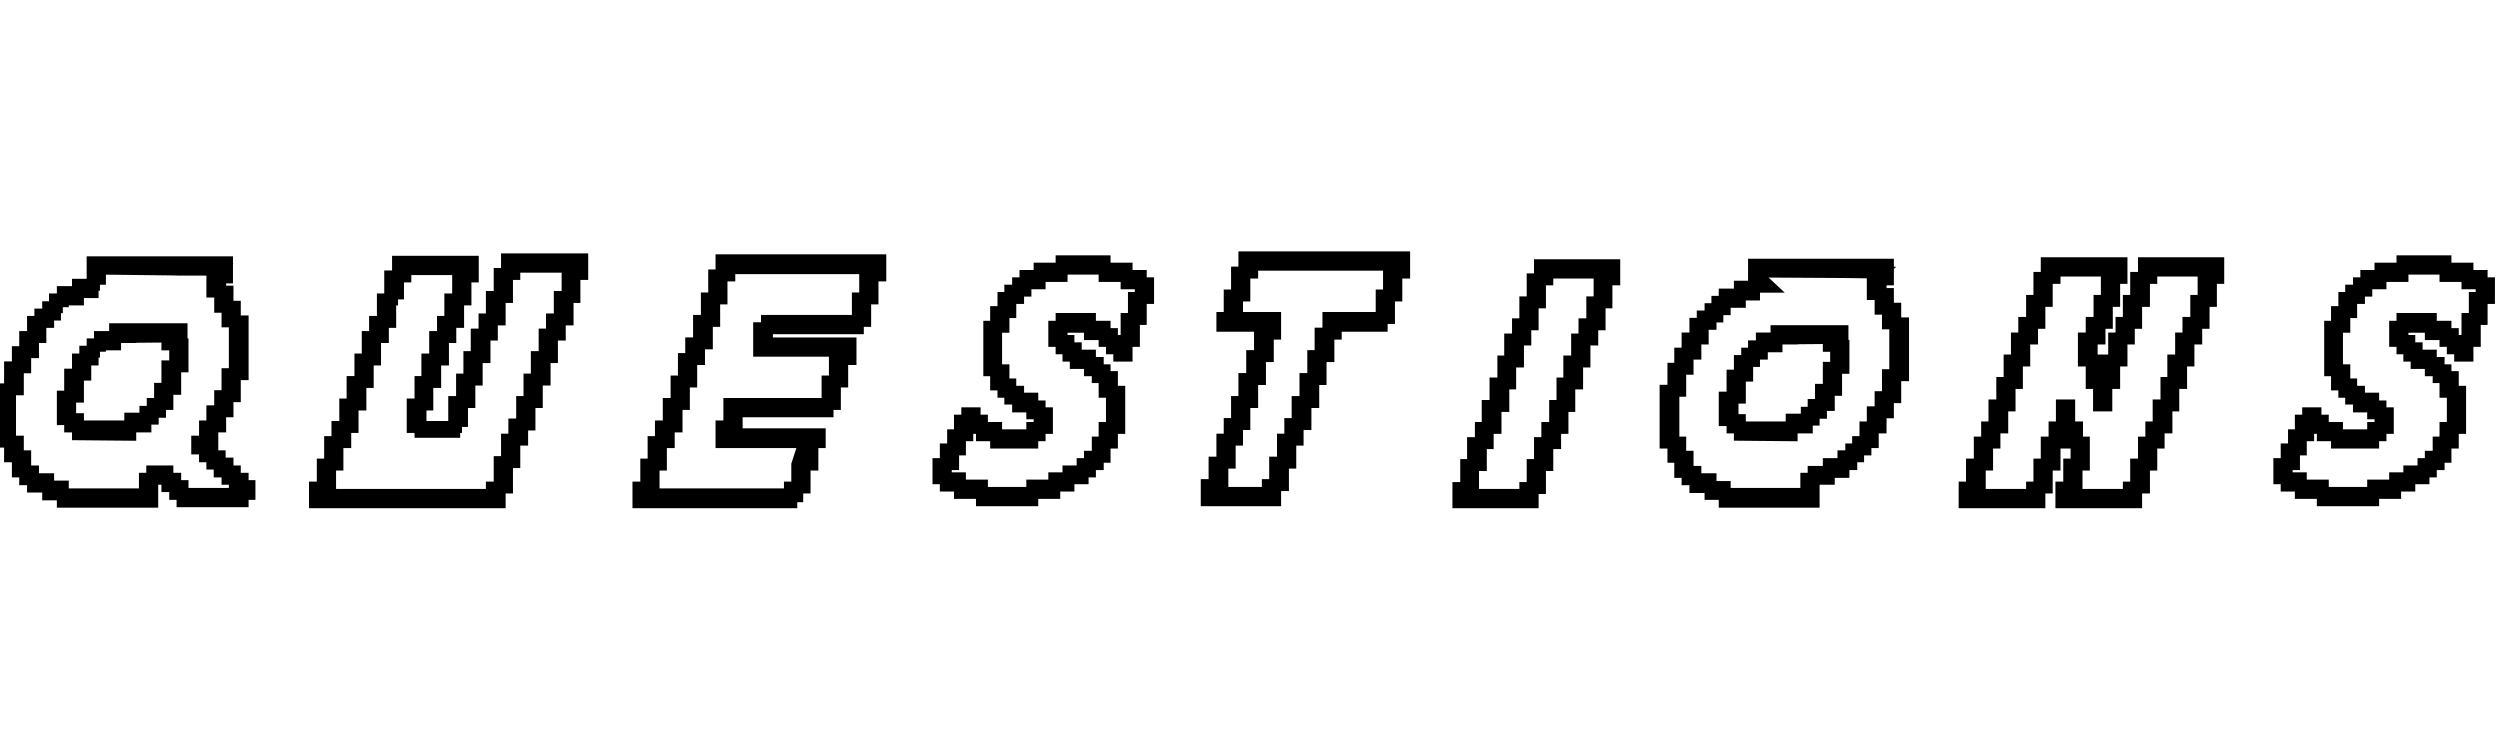 <?xml version="1.0" encoding="utf-8"?>
<!-- Generator: Adobe Illustrator 16.0.0, SVG Export Plug-In . SVG Version: 6.00 Build 0)  -->
<!DOCTYPE svg PUBLIC "-//W3C//DTD SVG 1.1//EN" "http://www.w3.org/Graphics/SVG/1.1/DTD/svg11.dtd">
<svg version="1.1" xmlns="http://www.w3.org/2000/svg" xmlns:xlink="http://www.w3.org/1999/xlink" x="0px" y="0px"
	 width="209.759px" height="62.361px" viewBox="0 0 209.759 62.361" enable-background="new 0 0 209.759 62.361"
	 xml:space="preserve">
<g id="Layer_1">
</g>
<g id="Blindman">
</g>
<g id="Compliments">
</g>
<g id="HAT">
</g>
<g id="speech">
</g>
<g id="TREX_ARMS">
</g>
<g id="slim_shady">
</g>
<g id="TIMEOUT">
</g>
<g id="Truth_or_Dare">
</g>
<g id="ARM_WRESTLE">
</g>
<g id="musical_chairs">
</g>
<g id="never_have_i_ever">
</g>
<g id="Trivia">
</g>
<g id="Drink_Pulling">
</g>
<g id="Sharing_is_Caring">
</g>
<g id="Not_It">
</g>
<g id="Cocktail_of_Doom">
</g>
<g id="Heads_up">
</g>
<g id="Archenemy">
</g>
<g id="battle_of_the_sexes">
</g>
<g id="one_must_drink">
</g>
<g id="rainbow_connection">
	<g id="Layer_95">
	</g>
</g>
<g id="social_drinking">
</g>
<g id="Spin_the_bottle">
</g>
<g id="accents">
</g>
<g id="Slap">
</g>
<g id="down_the_hatch">
</g>
<g id="rubiks_cube">
</g>
<g id="bar_tender">
</g>
<g id="codenames">
</g>
<g id="hand_switch">
</g>
<g id="make_a_rule">
</g>
<g id="no_guts_no_glory">
</g>
<g id="pass">
</g>
<g id="santa">
</g>
<g id="snake_eyes">
</g>
<g id="lightning_round">
</g>
<g id="Bro">
</g>
<g id="LeastDrunk">
</g>
<g id="Know_It_All">
	<g id="Layer_94">
	</g>
</g>
<g id="EyeContact">
</g>
<g id="UnderGuesser">
</g>
<g id="GodSaveTheQUeen">
</g>
<g id="Ghost">
</g>
<g id="Fortune_Teller">
</g>
<g id="DrinkSwap">
</g>
<g id="DickTator">
</g>
<g id="_x34_Eyes">
</g>
<g id="BabyTalk">
</g>
<g id="Backseat_Driver">
</g>
<g id="BAtman">
</g>
<g id="bodyguard">
</g>
<g id="BuckleUp">
</g>
<g id="RockPaperScissors">
</g>
<g id="Roger_Roger">
</g>
<g id="RoyaleWe">
</g>
<g id="Skip">
</g>
<g id="SwineRules">
</g>
<g id="Touchy_Feeley">
</g>
<g id="Wasted_Education">
</g>
<g id="Layer_86">
</g>
<g id="PointOfNoReturn">
</g>
<g id="Pirate">
</g>
<g id="Thief">
</g>
<g id="DepthPerception">
</g>
<g id="Narcissist">
</g>
<g id="MammaBird">
</g>
<g id="Staringcontest">
</g>
<g id="Cartwheel">
</g>
<g id="Censored">
</g>
<g id="Depersonalization">
</g>
<g id="threeman">
</g>
<g id="_x32__truths_and_a_lie">
</g>
<g id="cray_cray_cat_lady">
</g>
<g id="siblings">
</g>
<g id="later">
</g>
<g id="waterfall">
</g>
<g id="cheers">
</g>
<g id="rhyme">
</g>
<g id="categories">
</g>
<g id="tits">
</g>
<g id="dicks">
</g>
<g id="questions">
	<g>
		<path stroke="#000000" stroke-miterlimit="10" d="M0.228,37.053v-4.387h0.615v4.387H0.228z M0.843,32.666V30.82h0.655v1.846H0.843
			z M0.843,38.283v-1.23h0.655v1.23H0.843z M2.113,30.82H1.498V29.55h0.615V30.82z M1.498,39.554v-1.271h0.615v1.271H1.498z
			 M2.77,29.55H2.113v-1.271H2.77V29.55z M2.113,40.21v-0.656H2.77v0.656H2.113z M3.385,28.278H2.77v-1.271h0.615V28.278z
			 M2.77,40.825V40.21H4.04v0.615H2.77z M4.04,27.008H3.385v-0.615H4.04V27.008z M4.614,26.393H4.04v-0.615h0.574V26.393z
			 M4.04,41.48v-0.655h1.23v0.655H4.04z M5.271,25.777H4.614v-0.655h0.656V25.777z M6.542,25.122H5.271v-0.615h1.271V25.122z
			 M5.271,35.167V33.28h0.615v1.887H5.271z M12.158,41.48v-0.655h0.615v1.271H5.271V41.48H12.158z M6.542,33.28H5.886v-1.845h0.656
			V33.28z M5.886,35.781v-0.614h0.656v0.614H5.886z M7.771,24.507H6.542v-0.615h1.229V24.507z M7.156,31.436H6.542v-1.271h0.614
			V31.436z M6.542,35.781h4.387v0.697l-4.387-0.041V35.781z M8.387,29.509H7.771v0.656H7.156v-0.656h0.615v-0.615h0.615V29.509z
			 M8.387,22.539v0.737H7.771v-1.271h7.544v0.615L8.387,22.539z M8.387,23.892H7.771v-0.615h0.615V23.892z M9.657,28.894H8.387
			v-0.615h1.271V28.894z M15.233,27.623v0.614h-1.188l-4.388,0.041v-0.655h4.388H15.233z M10.888,28.278h-1.23v-0.655h1.23V28.278z
			 M10.929,35.126h1.271v0.655h-1.271V35.126z M12.158,40.169h0.615v0.656h-0.615V40.169z M12.199,34.552h0.615v-0.656h0.615v0.656
			h-0.615v0.574h-0.615V34.552z M12.773,39.554h1.271v0.615h-1.271V39.554z M13.43,32.625h0.615v1.271H13.43V32.625z M14.7,28.237
			v0.656h-0.655v-0.656H14.7z M14.045,30.738H14.7v1.887h-0.655V30.738z M14.045,40.169H14.7v0.615h-0.655V40.169z M15.315,28.894
			v1.845H14.7v-1.845H15.315z M14.7,40.784h0.615v0.655H14.7V40.784z M18.432,23.892h-0.615v-0.615l0.615-0.655h-3.116v-0.615h3.731
			v1.271h-0.615V23.892z M15.315,41.439h0.615v0.615h-0.615V41.439z M15.931,41.439h3.771v0.615h-3.771V41.439z M16.546,37.053
			h0.655v0.574h-0.655V37.053z M17.201,35.781h0.615v1.271h-0.615V35.781z M17.201,37.627h0.615v0.656h-0.615V37.627z
			 M18.473,23.851v0.615h-0.656v-0.615H18.473z M17.816,34.511h0.656v1.271h-0.656V34.511z M17.816,38.283h0.615v0.614h-0.615
			V38.283z M18.432,38.897h0.656v0.656h-0.656V38.897z M19.088,24.466v1.271h-0.615v-1.271H19.088z M18.473,33.239h0.615v1.271
			h-0.615V33.239z M19.702,25.736v1.23h-0.614v-1.23H19.702z M19.702,31.395v1.845h-0.614v-1.845H19.702z M19.088,39.554h0.614
			v0.615h-0.614V39.554z M20.358,26.967v4.428h-0.656v-4.428H20.358z M19.702,40.169h0.656v0.615h-0.656V40.169z M19.702,41.439
			h0.656v0.615h-0.656V41.439z M20.358,40.784h0.574v0.655h-0.574V40.784z"/>
		<path stroke="#000000" stroke-miterlimit="10" d="M26.426,42.137v-1.23h0.656v0.615h14.186v-0.615h0.656v1.23H26.426z
			 M27.697,40.906h-0.615v-1.927h0.615V40.906z M28.312,38.979h-0.614v-1.886h0.614V38.979z M28.312,37.094v-1.271h0.656v1.271
			H28.312z M29.583,35.822h-0.615v-1.886h0.615V35.822z M29.583,33.937v-1.886h0.656v1.886H29.583z M30.854,32.051h-0.614v-1.886
			h0.614V32.051z M31.469,30.165h-0.615v-1.887h0.615V30.165z M32.125,28.278h-0.656v-1.271h0.656V28.278z M32.125,27.008v-1.886
			h0.615v1.886H32.125z M33.396,25.122H32.74v-1.928h0.655V25.122z M39.054,22.58h-5.043v0.614h-0.615v-1.229h6.273v1.229h-0.615
			V22.58z M35.282,35.822h-0.656v-1.886h0.656V35.822z M35.855,33.937h-0.573v-1.886h0.573V33.937z M35.282,36.232v-0.41h2.828v0.41
			H35.282z M36.512,32.051h-0.656v-1.886h0.656V32.051z M37.168,30.165h-0.656v-1.887h0.656V30.165z M37.783,28.278h-0.615v-1.271
			h0.615V28.278z M38.438,27.008h-0.655v-1.886h0.655V27.008z M38.767,35.822H38.11v-2.091h0.656V35.822z M39.054,25.122h-0.615
			v-1.928h0.615V25.122z M38.767,33.731v-1.886h0.615v1.886H38.767z M39.997,31.846h-0.615V29.96h0.615V31.846z M40.652,29.96
			h-0.655v-1.887h0.655V29.96z M41.268,28.073h-0.615v-1.271h0.615V28.073z M41.268,26.803v-1.886h0.656v1.886H41.268z
			 M42.539,24.917h-0.615v-1.928h0.615V24.917z M42.539,40.906h-0.615v-2.132h0.615V40.906z M48.197,22.375h-5.044v0.614h-0.614
			V21.76h6.313v1.229h-0.655V22.375z M43.153,38.774h-0.614v-1.886h0.614V38.774z M43.81,36.889h-0.656v-1.271h0.656V36.889z
			 M44.425,35.618H43.81v-1.887h0.615V35.618z M45.04,33.731h-0.615v-1.886h0.615V33.731z M45.695,31.846H45.04V29.96h0.655V31.846z
			 M46.311,29.96h-0.615v-1.887h0.615V29.96z M46.967,28.073h-0.656v-1.271h0.656V28.073z M47.623,26.803h-0.656v-1.886h0.656
			V26.803z M48.197,24.917h-0.574v-1.928h0.574V24.917z"/>
		<path stroke="#000000" stroke-miterlimit="10" d="M66.893,42.137H53.567v-1.23h0.656v0.574h12.054v-0.574h0.615V42.137z
			 M54.839,40.906h-0.615v-1.927h0.615V40.906z M54.839,38.979v-1.886h0.614v1.886H54.839z M55.453,37.094v-1.313h0.656v1.313
			H55.453z M56.766,35.781h-0.656v-1.886h0.656V35.781z M56.766,33.896V32.01h0.615v1.886H56.766z M57.995,32.01h-0.614v-1.886
			h0.614V32.01z M58.651,30.124h-0.656v-1.313h0.656V30.124z M59.308,28.812h-0.656v-1.886h0.656V28.812z M59.923,26.926h-0.615
			V25.04h0.615V26.926z M60.537,25.04h-0.614v-1.928h0.614V25.04z M73.206,22.498H61.193v0.614h-0.656v-1.271h13.325v1.271h-0.656
			V22.498z M67.508,40.906h-0.615v-1.927l0.615-1.886h-6.971v-1.313h0.656v0.656h7.585v0.656h-0.615v1.886h-0.655V40.906z
			 M69.435,34.511h-7.626v1.271h-0.615v-1.886h8.241V34.511z M70.664,32.01H70.05v-1.886l0.614-0.697h-6.97v-1.886h0.656v1.271
			h7.011v1.313h-0.697V32.01z M71.977,27.541h-7.626v-0.615h7.626V27.541z M70.05,33.896h-0.615V32.01h0.615V33.896z M72.592,26.926
			h-0.615V25.04h0.615V26.926z M73.206,25.04h-0.614v-1.928h0.614V25.04z"/>
		<path stroke="#000000" stroke-miterlimit="10" d="M78.74,40.128v-1.189h0.615v1.189H78.74z M79.97,38.938h-0.614v-1.229h0.614
			V38.938z M79.355,40.743v-0.615h1.188v0.615H79.355z M79.97,37.709V36.52h0.574v1.189H79.97z M81.159,36.52h-0.615V35.29h0.615
			V36.52z M80.544,41.357v-0.614h1.845v0.614H80.544z M81.159,35.29v-0.615h0.615v0.615H81.159z M81.774,35.904V35.29h0.614v0.614
			H81.774z M82.389,36.52v-0.615h1.189v0.615H82.389z M86.612,41.973h-4.224v-0.615h4.224V41.973z M83.004,31.066v-3.648h0.574
			v3.648H83.004z M83.578,27.418v-1.23h0.615v1.23H83.578z M83.578,32.256v-1.189h0.615v1.189H83.578z M86.612,37.135h-3.034V36.52
			h3.034V37.135z M84.768,26.188h-0.574v-1.188h0.574V26.188z M84.193,32.871v-0.615h0.574v0.615H84.193z M84.768,24.999v-0.615
			h0.655v0.615H84.768z M84.768,33.444v-0.573h0.655v0.573H84.768z M86.038,24.384h-0.615v-0.615h0.615V24.384z M85.423,34.101
			v-0.656h1.189v0.656H85.423z M87.228,23.769h-1.189v-0.615h1.189V23.769z M86.612,34.675v-0.574h0.615v0.574H86.612z
			 M86.612,36.52v-0.615h0.615v0.615H86.612z M88.457,41.357h-1.845v-0.614h1.845V41.357z M89.072,23.153h-1.845v-0.614h1.845
			V23.153z M87.842,34.675v1.229h-0.614v-1.229H87.842z M88.457,28.606v-1.188h0.615v1.188H88.457z M89.646,40.743h-1.189v-0.615
			h1.189V40.743z M89.072,22.539v-0.615h3.607v0.615H89.072z M89.072,27.418v-0.656h2.378v0.656H89.072z M89.072,29.222v-0.615
			h0.574v0.615H89.072z M89.646,29.837v-0.615h0.614v0.615H89.646z M90.835,40.128h-1.188v-0.574h1.188V40.128z M90.261,30.452
			v-0.615h1.189v0.615H90.261z M91.45,39.554h-0.615v-0.615h0.615V39.554z M91.45,28.033v-0.615h1.229v0.615H91.45z M91.45,31.066
			v-0.614h0.656v0.614H91.45z M92.106,38.938H91.45v-0.615h0.656V38.938z M92.106,31.641v-0.574h0.573v0.574H92.106z M92.68,38.323
			h-0.573v-1.188h0.573V38.323z M92.68,23.153v-0.614h1.846v0.614H92.68z M92.68,28.606v-0.573h0.615v0.573H92.68z M92.68,32.871
			v-1.23h0.615v1.23H92.68z M93.295,37.135H92.68v-1.23h0.615V37.135z M94.525,29.837H93.91v-0.615h-0.615v-0.615h1.23V29.837z
			 M93.91,32.871v3.033h-0.615v-3.033H93.91z M96.329,23.769v1.23h-0.615v-1.23h-1.188v-0.615h1.188v0.615H96.329z M95.14,28.606
			h-0.614v-1.845h0.614V28.606z M95.714,26.762H95.14v-1.763h0.574V26.762z"/>
		<path stroke="#000000" stroke-miterlimit="10" d="M106.989,41.973h-5.74v-1.271h0.656v0.655h4.469v-0.655h0.615V41.973z
			 M102.561,40.702h-0.655v-1.887h0.655V40.702z M106.374,27.336h-3.813V26.68h0.615v-1.886h0.615v1.886h3.198v1.313h-0.615V27.336z
			 M102.561,38.815v-1.927h0.615v1.927H102.561z M103.176,36.889v-1.312h0.615v1.312H103.176z M104.406,24.794h-0.615v-1.927h0.615
			V24.794z M104.406,35.577h-0.615v-1.846h0.615V35.577z M117.157,24.794h-0.615v-2.583h-11.48v0.656h-0.655v-1.271h13.406v1.271
			h-0.655V24.794z M105.062,33.731h-0.655v-1.927h0.655V33.731z M105.062,31.805v-1.927h0.656v1.927H105.062z M106.374,29.878
			h-0.656v-1.886h0.656V29.878z M107.645,40.702h-0.655v-1.887h0.655V40.702z M108.26,38.815h-0.615v-1.927h0.615V38.815z
			 M108.875,36.889h-0.615v-1.312h0.615V36.889z M109.531,35.577h-0.656v-1.846h0.656V35.577z M110.187,33.731h-0.655v-1.927h0.655
			V33.731z M110.802,31.805h-0.615v-1.927h0.615V31.805z M111.458,29.878h-0.656v-1.886h0.656V29.878z M115.927,27.336h-3.854v0.656
			h-0.615V26.68h4.469V27.336z M116.542,26.68h-0.615v-1.886h0.615V26.68z"/>
		<path stroke="#000000" stroke-miterlimit="10" d="M128.596,42.137h-6.232v-1.189h0.656v0.574h4.961v-0.574h0.615V42.137z
			 M123.594,40.947h-0.574v-1.927h0.574V40.947z M124.249,39.021h-0.655v-1.845h0.655V39.021z M124.249,37.176v-1.271h0.574v1.271
			H124.249z M125.479,35.904h-0.656V34.06h0.656V35.904z M125.479,34.06v-1.886h0.656v1.886H125.479z M126.709,32.174h-0.573v-1.845
			h0.573V32.174z M127.365,30.329h-0.656v-1.846h0.656V30.329z M127.98,28.483h-0.615v-1.271h0.615V28.483z M127.98,27.213v-1.845
			h0.615v1.845H127.98z M129.21,25.368h-0.614V23.44h0.614V25.368z M129.21,40.947h-0.614v-1.927h0.614V40.947z M134.786,22.867
			h-4.961v0.573h-0.615v-1.188h6.232v1.188h-0.656V22.867z M129.825,39.021h-0.615v-1.845h0.615V39.021z M130.481,37.176h-0.656
			v-1.271h0.656V37.176z M131.097,35.904h-0.615V34.06h0.615V35.904z M131.67,34.06h-0.573v-1.886h0.573V34.06z M132.326,32.174
			h-0.656v-1.845h0.656V32.174z M132.941,30.329h-0.615v-1.846h0.615V30.329z M133.598,28.483h-0.656v-1.271h0.656V28.483z
			 M134.212,27.213h-0.614v-1.845h0.614V27.213z M134.786,25.368h-0.574V23.44h0.574V25.368z"/>
		<path stroke="#000000" stroke-miterlimit="10" d="M139.748,37.135v-4.346h0.656v4.346H139.748z M140.404,32.789v-1.846h0.573
			v1.846H140.404z M140.404,38.323v-1.188h0.573v1.188H140.404z M141.593,30.943h-0.615v-1.271h0.615V30.943z M140.978,39.595
			v-1.271h0.615v1.271H140.978z M142.249,29.673h-0.656v-1.271h0.656V29.673z M141.593,40.21v-0.615h0.656v0.615H141.593z
			 M142.864,28.401h-0.615v-1.229h0.615V28.401z M142.249,40.865V40.21h1.271v0.655H142.249z M143.52,27.172h-0.655v-0.615h0.655
			V27.172z M144.094,25.941v0.615h-0.574v-0.615H144.094z M143.52,41.439v-0.574h1.189v0.574H143.52z M144.709,25.941h-0.615v-0.614
			h0.615V25.941z M145.98,25.327h-1.271v-0.615h1.271V25.327z M144.709,35.249v-1.887h0.656v1.887H144.709z M151.556,41.439v-0.574
			h0.615v1.23h-7.462v-0.656H151.556z M145.98,33.362h-0.615v-1.845h0.615V33.362z M145.365,35.863v-0.614h0.615v0.614H145.365z
			 M147.169,24.712h-1.188v-0.656h1.188V24.712z M146.595,31.518h-0.614v-1.229h0.614V31.518z M145.98,35.863h4.346v0.656
			l-4.346-0.041V35.863z M147.825,29.673h-0.656v0.615h-0.574v-0.615h0.574v-0.615h0.656V29.673z M147.825,22.785v0.655h-0.656
			v-1.229h7.503v0.615L147.825,22.785z M148.481,24.056h-1.313V23.44h0.656L148.481,24.056z M149.055,29.058h-1.229v-0.656h1.229
			V29.058z M154.59,27.787v0.573h-1.147l-4.388,0.041v-0.614h4.388H154.59z M150.326,28.401h-1.271v-0.614h1.271V28.401z
			 M150.326,35.208h1.271v0.655h-1.271V35.208z M151.556,40.169h0.615v0.696h-0.615V40.169z M151.597,34.634h0.574v-0.656h0.615
			v0.656h-0.615v0.574h-0.574V34.634z M152.171,39.595h1.271v0.574h-1.271V39.595z M152.786,32.707h0.656v1.271h-0.656V32.707z
			 M154.057,28.36v0.656h-0.614V28.36H154.057z M153.442,30.861h0.614v1.846h-0.614V30.861z M153.442,38.938h1.229v0.656h-1.229
			V38.938z M154.672,29.017v1.845h-0.615v-1.845H154.672z M157.788,24.056h-0.656V23.44l0.656-0.573l-3.116-0.041v-0.615h3.731
			v1.229h-0.615V24.056z M154.672,38.283h0.656v0.655h-0.656V38.283z M155.328,37.709h0.574v0.574h-0.574V37.709z M155.902,37.094
			h0.614v0.615h-0.614V37.094z M156.517,35.863h0.615v1.23h-0.615V35.863z M157.788,24.056v0.615h-0.656v-0.615H157.788z
			 M157.132,34.593h0.656v1.271h-0.656V34.593z M158.403,24.671V25.9h-0.615v-1.229H158.403z M157.788,33.321h0.615v1.271h-0.615
			V33.321z M159.018,25.9v1.23h-0.614V25.9H159.018z M159.018,31.477v1.845h-0.614v-1.845H159.018z M159.674,27.131v4.346h-0.656
			v-4.346H159.674z"/>
		<path stroke="#000000" stroke-miterlimit="10" d="M171.112,42.137h-6.272v-1.23h0.615v0.615h5.043v-0.615h0.614V42.137z
			 M166.11,40.906h-0.655v-1.927h0.655V40.906z M166.726,38.979h-0.615v-1.845h0.615V38.979z M166.726,37.135v-1.271h0.615v1.271
			H166.726z M167.997,35.863h-0.656v-1.845h0.656V35.863z M167.997,34.019v-1.886h0.614v1.886H167.997z M169.227,32.133h-0.615
			v-1.886h0.615V32.133z M169.842,30.247h-0.615v-1.846h0.615V30.247z M170.498,28.401h-0.656V27.09h0.656V28.401z M170.498,27.09
			v-1.845h0.614v1.845H170.498z M171.728,25.245h-0.615v-1.928h0.615V25.245z M171.728,40.906h-0.615v-1.927h0.615V40.906z
			 M177.386,22.703h-5.002v0.614h-0.656v-1.229h6.273v1.229h-0.615V22.703z M172.384,38.979h-0.656v-1.845h0.656V38.979z
			 M172.999,37.135h-0.615v-1.271h0.615V37.135z M179.23,42.137h-6.272v-1.23h0.656v0.615h5.002v-0.615h0.614V42.137z
			 M173.614,35.863h-0.615v-1.845h0.615V35.863z M174.27,37.135h-0.655v-1.271h0.655V37.135z M174.229,40.906h-0.614v-1.927h0.614
			V40.906z M174.844,38.979h-0.615v-1.845h0.615V38.979z M175.5,30.247h-0.656v-1.846h0.656V30.247z M176.156,28.401H175.5V27.09
			h0.656V28.401z M176.115,32.133H175.5v-1.886h0.615V32.133z M176.729,34.019h-0.614v-1.886h0.614V34.019z M176.771,27.09h-0.614
			v-1.845h0.614V27.09z M177.386,32.133h-0.656v-1.886h0.656V32.133z M177.386,25.245h-0.615v-1.928h0.615V25.245z M178.001,30.247
			h-0.615v-1.846h0.615V30.247z M178.616,28.401h-0.615V27.09h0.615V28.401z M178.616,27.09v-1.845h0.614v1.845H178.616z
			 M179.887,25.245h-0.656v-1.928h0.656V25.245z M179.887,40.906h-0.656v-1.927h0.656V40.906z M185.504,22.703h-5.002v0.614h-0.615
			v-1.229h6.232v1.229h-0.615V22.703z M180.502,38.979h-0.615v-1.845h0.615V38.979z M181.117,37.135h-0.615v-1.271h0.615V37.135z
			 M181.772,35.863h-0.655v-1.845h0.655V35.863z M182.347,34.019h-0.574v-1.886h0.574V34.019z M183.003,32.133h-0.656v-1.886h0.656
			V32.133z M183.618,30.247h-0.615v-1.846h0.615V30.247z M184.273,28.401h-0.655V27.09h0.655V28.401z M184.889,27.09h-0.615v-1.845
			h0.615V27.09z M185.504,25.245h-0.615v-1.928h0.615V25.245z"/>
		<path stroke="#000000" stroke-miterlimit="10" d="M191.244,40.128v-1.189h0.615v1.189H191.244z M192.474,38.938h-0.614v-1.229
			h0.614V38.938z M191.859,40.743v-0.615h1.188v0.615H191.859z M192.474,37.709V36.52h0.574v1.189H192.474z M193.663,36.52h-0.615
			V35.29h0.615V36.52z M193.048,41.357v-0.614h1.845v0.614H193.048z M193.663,35.29v-0.615h0.615v0.615H193.663z M194.278,35.904
			V35.29h0.614v0.614H194.278z M194.893,36.52v-0.615h1.189v0.615H194.893z M199.116,41.973h-4.224v-0.615h4.224V41.973z
			 M195.508,31.066v-3.648h0.574v3.648H195.508z M196.082,27.418v-1.23h0.615v1.23H196.082z M196.082,32.256v-1.189h0.615v1.189
			H196.082z M199.116,37.135h-3.034V36.52h3.034V37.135z M197.271,26.188h-0.574v-1.188h0.574V26.188z M196.697,32.871v-0.615h0.574
			v0.615H196.697z M197.271,24.999v-0.615h0.655v0.615H197.271z M197.271,33.444v-0.573h0.655v0.573H197.271z M198.542,24.384
			h-0.615v-0.615h0.615V24.384z M197.927,34.101v-0.656h1.189v0.656H197.927z M199.731,23.769h-1.189v-0.615h1.189V23.769z
			 M199.116,34.675v-0.574h0.615v0.574H199.116z M199.116,36.52v-0.615h0.615v0.615H199.116z M200.961,41.357h-1.845v-0.614h1.845
			V41.357z M201.576,23.153h-1.845v-0.614h1.845V23.153z M200.346,34.675v1.229h-0.614v-1.229H200.346z M200.961,28.606v-1.188
			h0.615v1.188H200.961z M202.15,40.743h-1.189v-0.615h1.189V40.743z M201.576,22.539v-0.615h3.607v0.615H201.576z M201.576,27.418
			v-0.656h2.378v0.656H201.576z M201.576,29.222v-0.615h0.574v0.615H201.576z M202.15,29.837v-0.615h0.614v0.615H202.15z
			 M203.339,40.128h-1.188v-0.574h1.188V40.128z M202.765,30.452v-0.615h1.189v0.615H202.765z M203.954,39.554h-0.615v-0.615h0.615
			V39.554z M203.954,28.033v-0.615h1.229v0.615H203.954z M203.954,31.066v-0.614h0.656v0.614H203.954z M204.61,38.938h-0.656v-0.615
			h0.656V38.938z M204.61,31.641v-0.574h0.573v0.574H204.61z M205.184,38.323h-0.573v-1.188h0.573V38.323z M205.184,23.153v-0.614
			h1.846v0.614H205.184z M205.184,28.606v-0.573h0.615v0.573H205.184z M205.184,32.871v-1.23h0.615v1.23H205.184z M205.799,37.135
			h-0.615v-1.23h0.615V37.135z M207.029,29.837h-0.615v-0.615h-0.615v-0.615h1.23V29.837z M206.414,32.871v3.033h-0.615v-3.033
			H206.414z M208.833,23.769v1.23h-0.615v-1.23h-1.188v-0.615h1.188v0.615H208.833z M207.644,28.606h-0.614v-1.845h0.614V28.606z
			 M208.218,26.762h-0.574v-1.763h0.574V26.762z"/>
	</g>
</g>
<g id="double_hands">
</g>
<g id="rewind">
</g>
<g id="Cryptkeeper">
</g>
<g id="Take_2_and_Redo">
</g>
<g id="Embryo">
</g>
<g id="I_am_Groot">
</g>
<g id="Mini_Me">
</g>
<g id="Ditto_1_">
</g>
<g id="reverse">
</g>
<g id="Neighbours">
</g>
<g id="DiddleFinger">
</g>
</svg>
